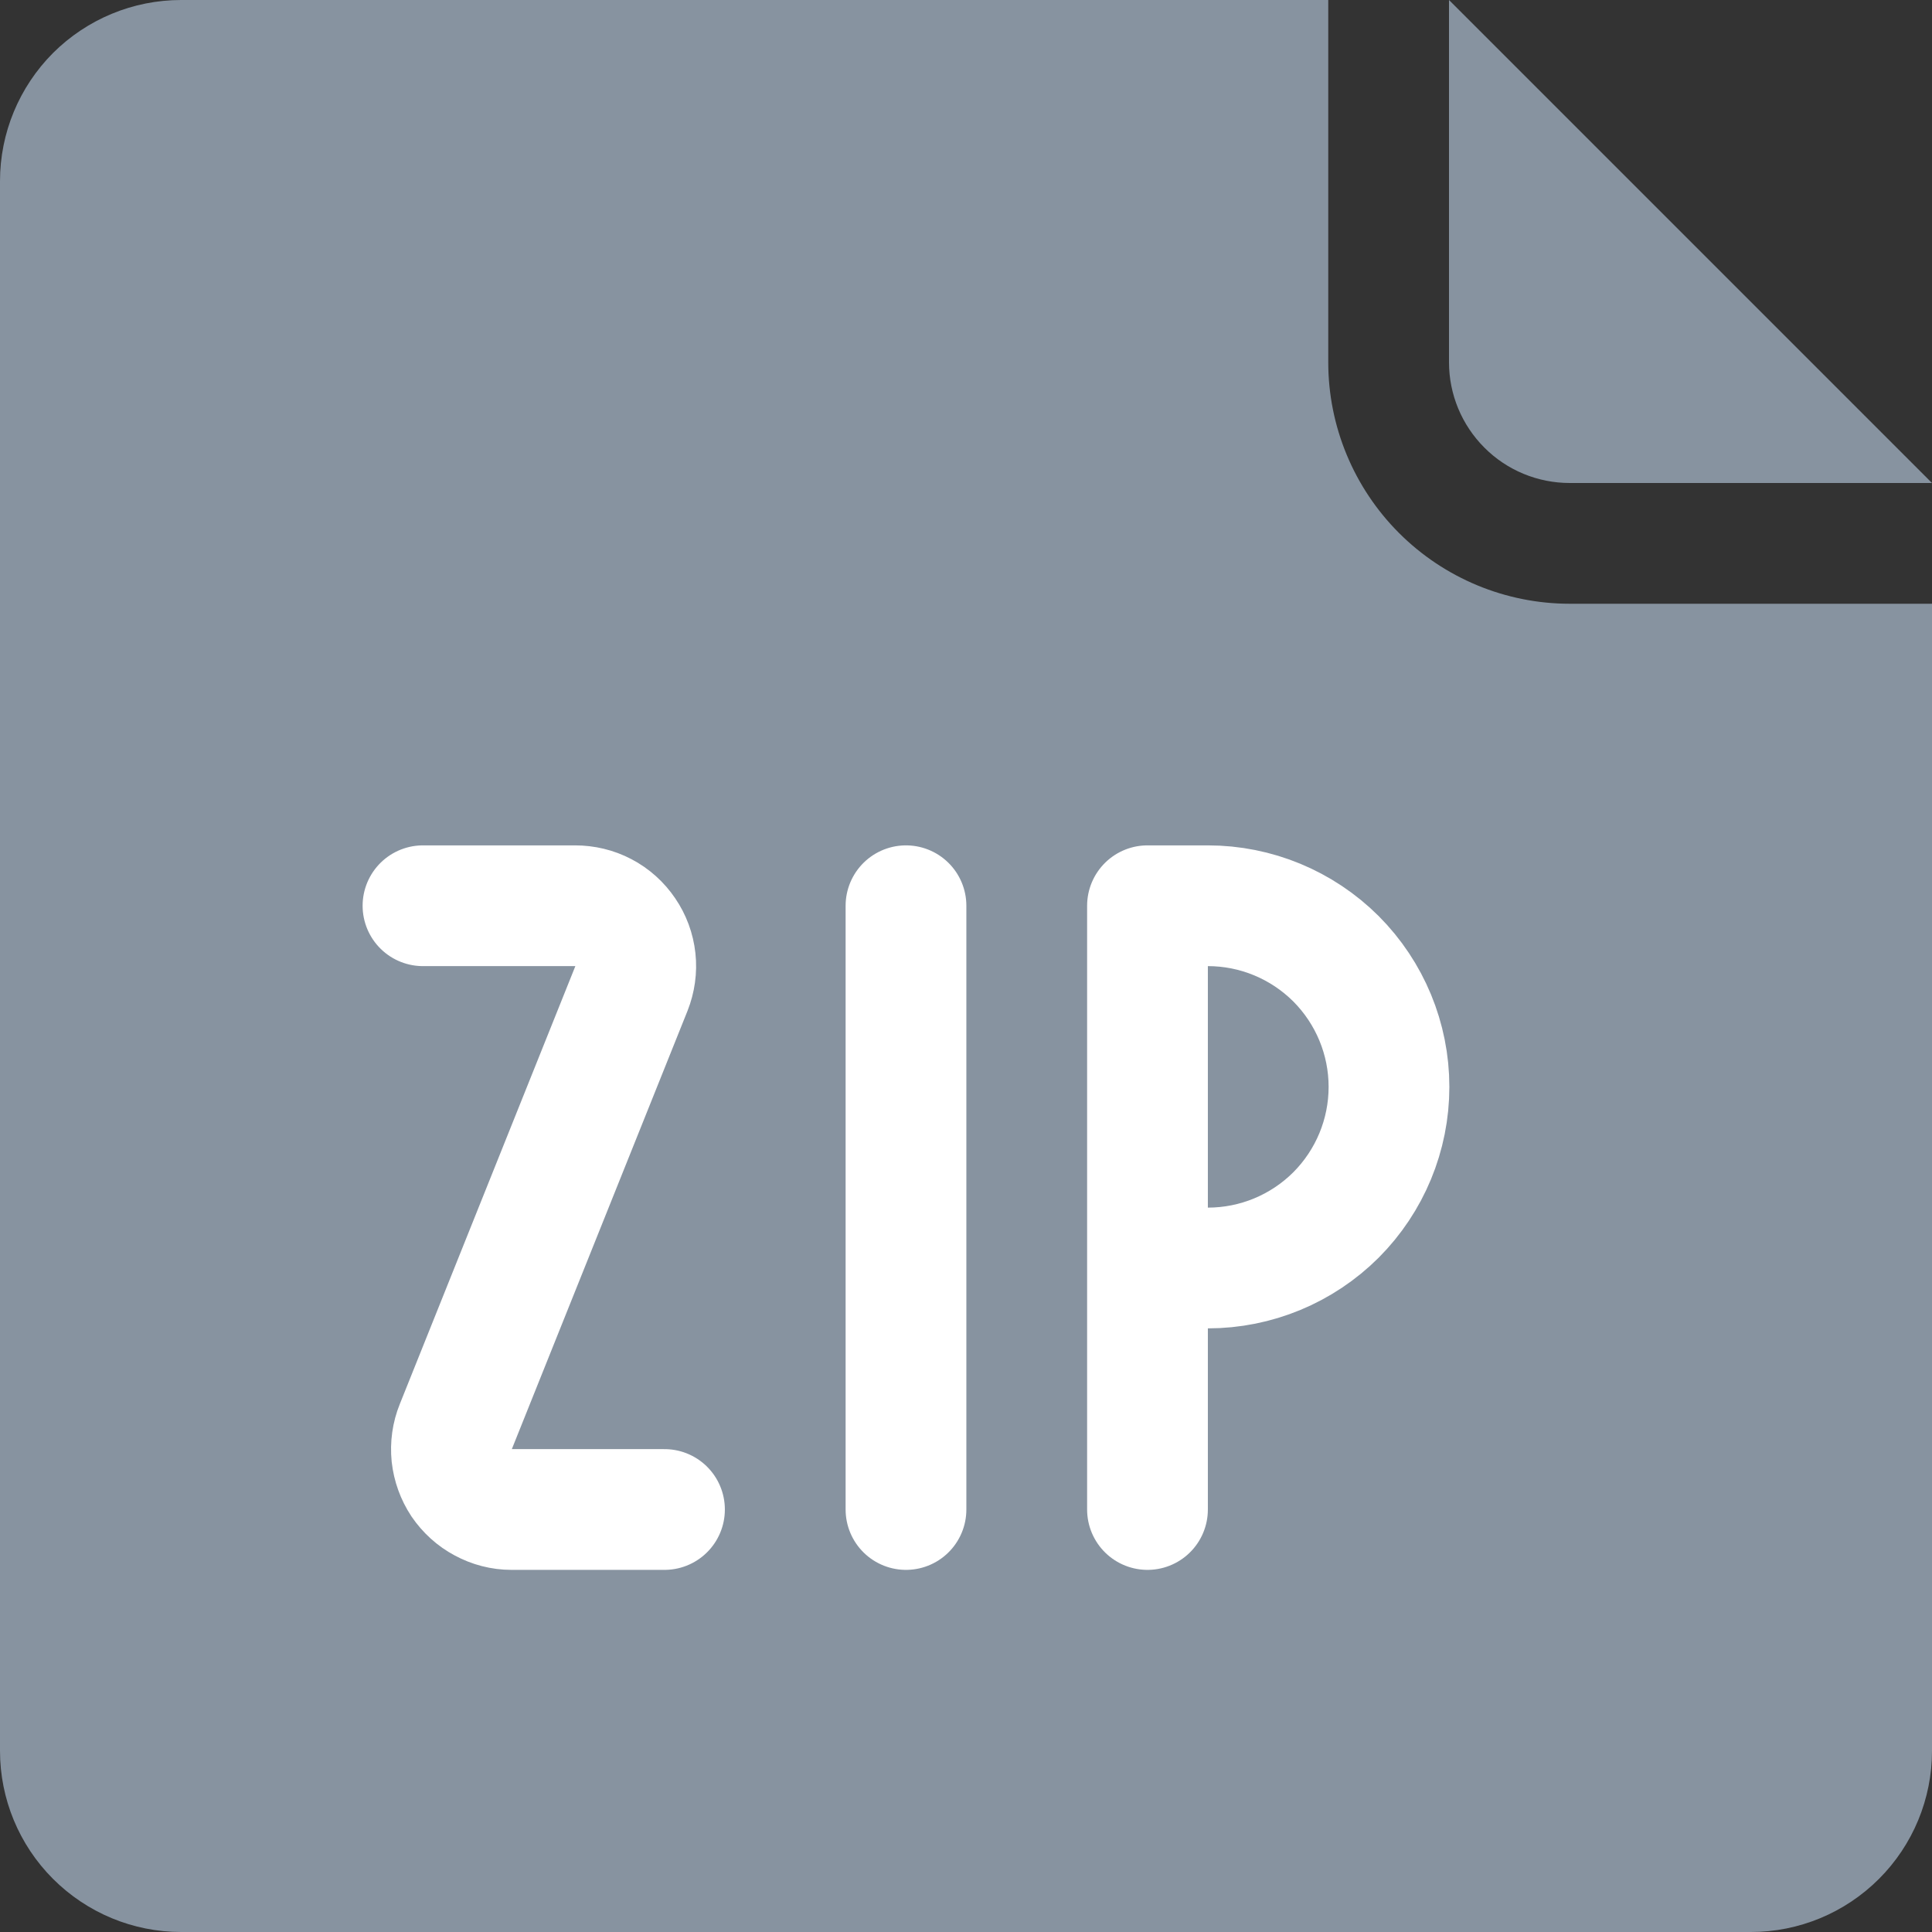 <svg class="mb-icon-file-zip" width="16" height="16" viewBox="0 0 16 16" fill="none" xmlns="http://www.w3.org/2000/svg">
    <rect x="0" y="0" width="16" height="16" fill="#333333" stroke="none"/>
    <path class="svg-fill" d="M1.5 16C1.102 16 0.721 15.842 0.439 15.56C0.158 15.279 0 14.898 0 14.5V1.5C0 1.102 0.158 0.721 0.439 0.439C0.721 0.158 1.102 0 1.5 0H11V3C11 3.53 11.211 4.039 11.586 4.414C11.961 4.789 12.47 5 13 5H16V14.5C16 14.898 15.842 15.279 15.561 15.56C15.279 15.842 14.898 16 14.5 16H1.5ZM13 4C12.735 4 12.48 3.895 12.293 3.707C12.105 3.519 12 3.265 12 3V0L16 4H13Z" fill="#8793A0"/>
    <path class="svg-stroke" d="M3.503 7.501H4.762C4.844 7.501 4.925 7.52 4.997 7.558C5.07 7.596 5.132 7.652 5.178 7.72C5.224 7.787 5.253 7.865 5.262 7.947C5.271 8.028 5.259 8.111 5.229 8.187L3.775 11.814C3.744 11.89 3.733 11.972 3.741 12.053C3.75 12.134 3.778 12.212 3.823 12.28C3.869 12.347 3.93 12.403 4.002 12.441C4.074 12.48 4.154 12.501 4.236 12.501H5.503M7.503 12.501V7.501M9.503 12.501V7.501H10.003C10.401 7.501 10.782 7.659 11.064 7.94C11.345 8.222 11.503 8.603 11.503 9.001C11.503 9.399 11.345 9.78 11.064 10.062C10.782 10.343 10.401 10.501 10.003 10.501H9.503" stroke="white" stroke-linecap="round" stroke-linejoin="round"/>
</svg>
